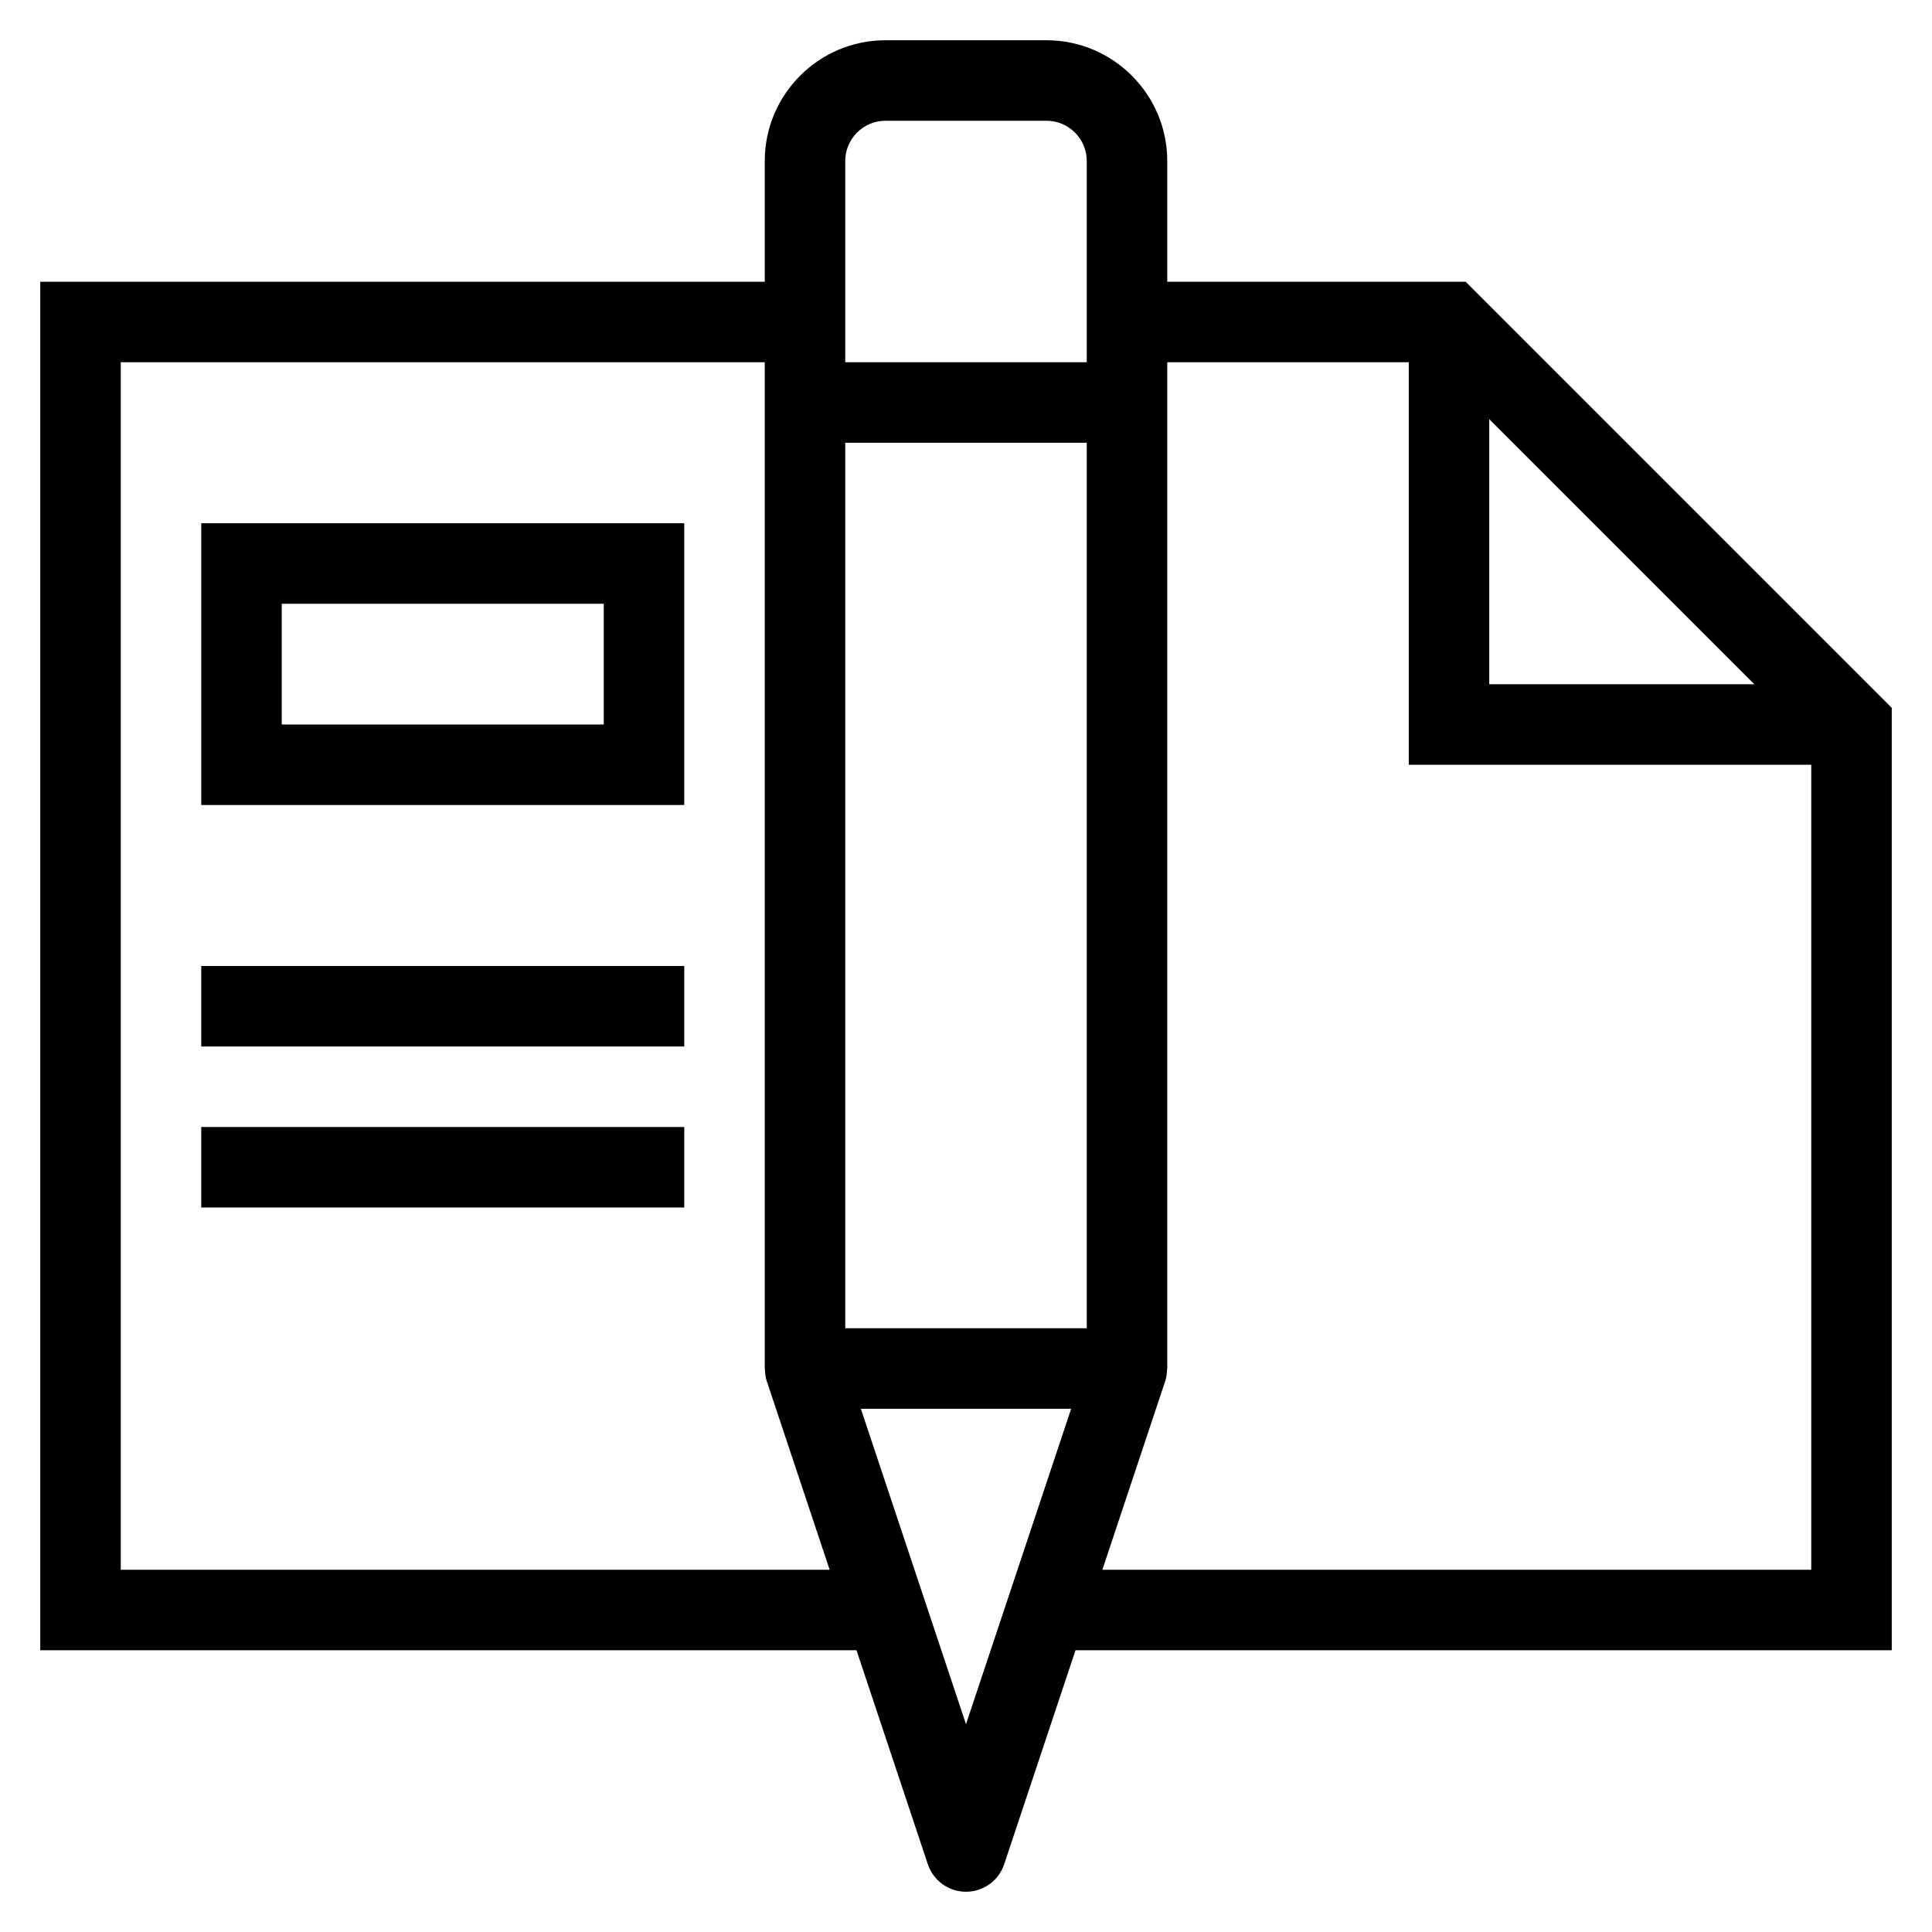 <?xml version="1.0" ?><!DOCTYPE svg  PUBLIC '-//W3C//DTD SVG 1.1//EN'  'http://www.w3.org/Graphics/SVG/1.1/DTD/svg11.dtd'><svg enable-background="new 0 0 48 48" height="48px" version="1.1" viewBox="0 0 48 48" width="48px" xml:space="preserve" xmlns="http://www.w3.org/2000/svg" xmlns:xlink="http://www.w3.org/1999/xlink"><g id="Pentool"/><g id="Note"><g><path d="M5,20h12v-7H5V20z M7,15h8v3H7V15z"/><rect height="2" width="12" x="5" y="24"/><rect height="2" width="12" x="5" y="28"/><path d="M47,17.586L36.414,7H29V4c0-1.654-1.346-3-3-3h-4c-1.654,0-3,1.346-3,3v3H1v34h20.279l1.772,5.316    C23.188,46.725,23.569,47,24,47s0.813-0.275,0.949-0.684L26.721,41H47V17.586z M37,10.414L43.586,17H37V10.414z M27,33h-6V11h6V33    z M21,4c0-0.551,0.449-1,1-1h4c0.551,0,1,0.449,1,1v5h-6V4z M3,39V9h16v1v1v23c0,0.01,0.005,0.018,0.005,0.027    c0.002,0.097,0.014,0.195,0.046,0.29L20.612,39H3z M24,42.838L21.387,35h5.226L24,42.838z M27.388,39l1.561-4.684    c0.032-0.095,0.043-0.192,0.046-0.29C28.995,34.018,29,34.01,29,34V11v-1V9h6v10h10v20H27.388z"/></g></g><g id="Sketch"/><g id="Settings"/><g id="Sprayer"/><g id="Wacom"/><g id="Stationery"/><g id="Idea"/><g id="Tea"/><g id="Mouse"/><g id="Shape"/><g id="Eyedropper"/><g id="Laptop"/><g id="Print"/><g id="Size"/><g id="Paint"/><g id="Layer_18"/><g id="Layer_19"/><g id="Layer_20"/><g id="Layer_21"/></svg>